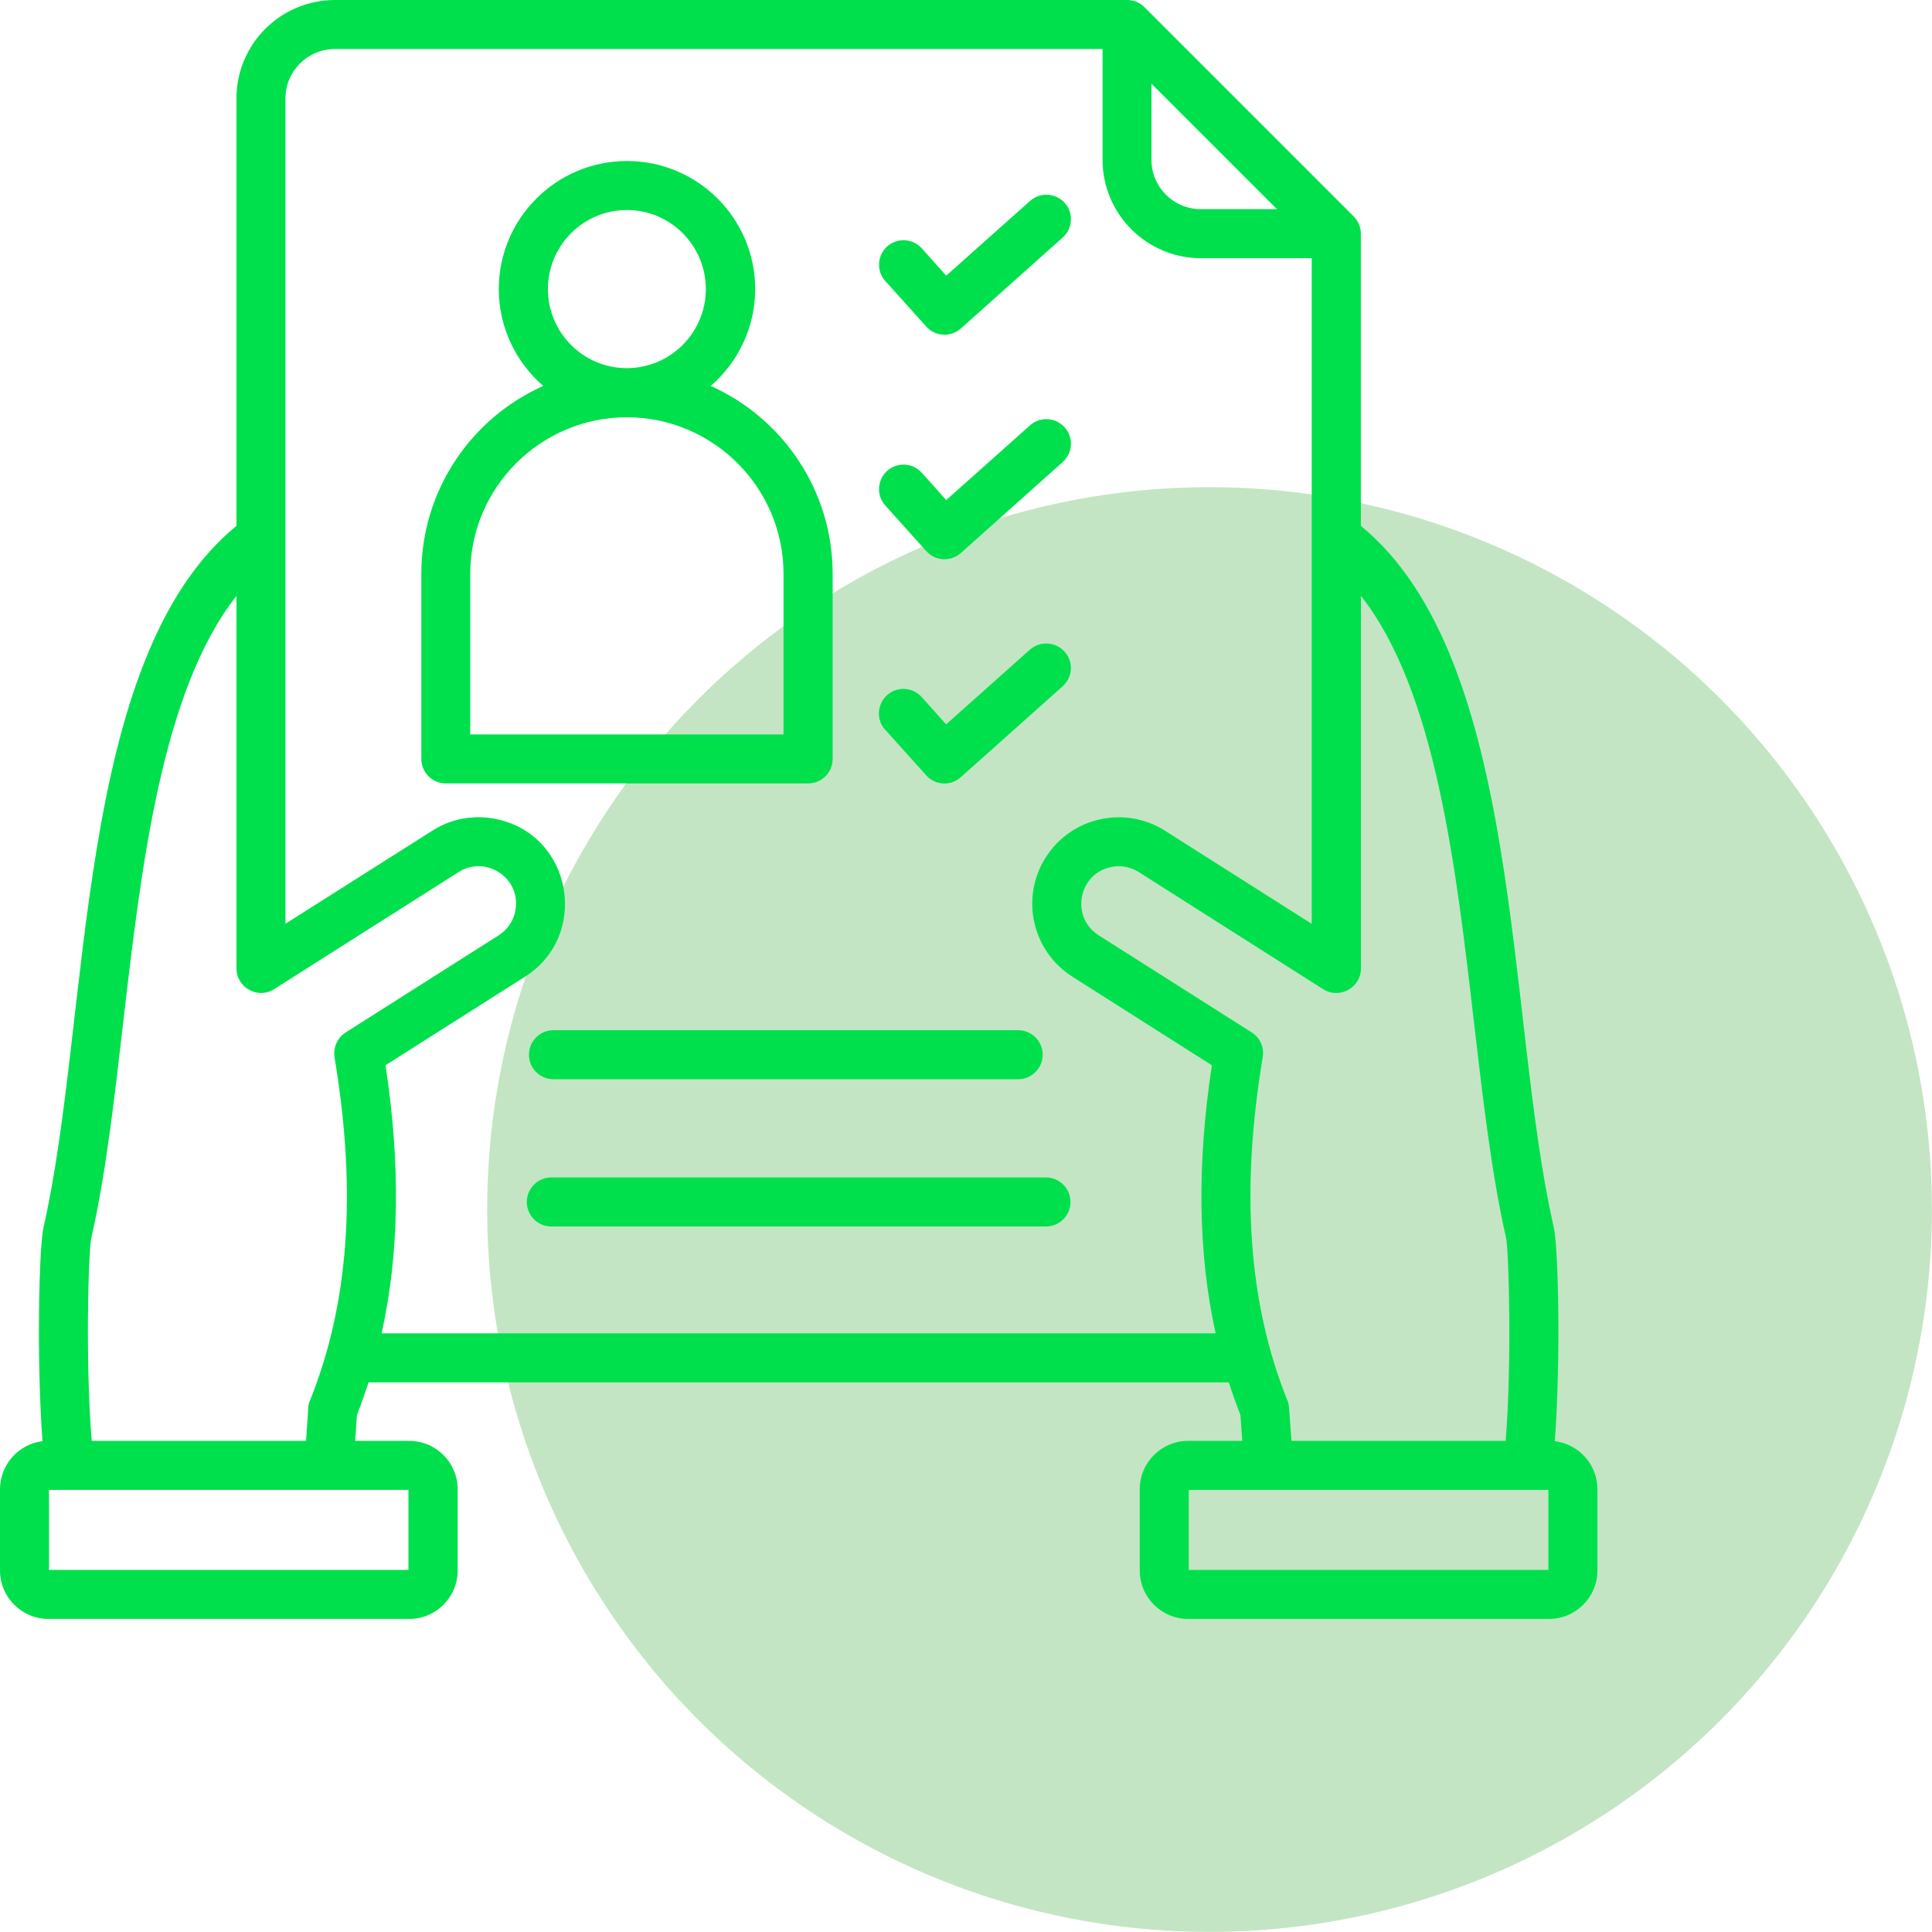 <?xml version="1.0" encoding="UTF-8"?>
<svg id="Layer_1" xmlns="http://www.w3.org/2000/svg" version="1.1" viewBox="0 0 181.31 181.31">
  <!-- Generator: Adobe Illustrator 29.2.1, SVG Export Plug-In . SVG Version: 2.1.0 Build 116)  -->
  <defs>
    <style>
      .st0 {
        fill: #00e04c;
        fill-rule: evenodd;
      }

      .st1 {
        fill: #c3e5c3;
      }
    </style>
  </defs>
  <circle class="st1" cx="113.51" cy="113.51" r="67.79"/>
  <path class="st0" d="M145.31,147.33h-33.75v-7.51h33.75v7.51ZM120.97,132.1c-.02-.24-.06-.47-.16-.69-3.65-9.09-4.4-19.62-2.31-32.2.16-.91-.25-1.83-1.03-2.32l-14.37-9.12c-2.65-1.69-1.91-5.72,1.11-6.39.93-.21,1.86-.04,2.66.46l17.3,10.99c1.54.97,3.55-.14,3.55-1.95v-34.96c7.02,8.93,8.92,25.43,10.63,40.23.85,7.28,1.65,14.15,2.99,20.02.27,1.34.54,11.93-.04,19.05h-20.1l-.23-3.12ZM35.81,125.13h78.27c-1.65-7.51-1.77-15.83-.35-25.16l-13.09-8.31c-3.78-2.4-4.91-7.42-2.5-11.2,2.38-3.77,7.42-4.9,11.19-2.5l13.77,8.74V24.23h-10.4c-5.08,0-9.23-4.14-9.23-9.23V4.6H31.43c-2.56,0-4.64,2.08-4.64,4.62v77.47l13.79-8.74c1.82-1.16,4-1.53,6.11-1.06,7.08,1.58,8.63,10.92,2.58,14.77l-13.09,8.31c1.42,9.34,1.3,17.65-.37,25.16h0ZM8.61,135.22c-.6-7.12-.33-17.71-.04-19.05,1.34-5.87,2.13-12.74,2.97-20.02,1.71-14.79,3.63-31.3,10.65-40.23v34.96c0,1.8,2.01,2.92,3.53,1.95l17.32-10.99c2.55-1.63,5.99.59,5.3,3.73-.19.92-.76,1.7-1.53,2.2l-14.37,9.12c-.78.49-1.18,1.41-1.05,2.32,2.11,12.58,1.36,23.11-2.29,32.2-.1.22-.16.45-.17.69l-.21,3.12H8.61ZM38.33,147.33H4.6v-7.51h33.73v7.51h0ZM108.07,7.86l11.77,11.77h-7.14c-2.56,0-4.64-2.07-4.64-4.62v-7.15h0ZM145.91,135.25c.56-7.34.35-18.17-.1-20.1-4.51-19.7-2.82-53.28-18.1-65.8v-27.42c0-.61-.25-1.19-.68-1.63L107.41.68C106.96.23,106.38,0,105.78,0H31.43C26.34,0,22.19,4.13,22.19,9.22v40.13c-15.27,12.5-13.62,46.11-18.1,65.8-.45,1.94-.66,12.76-.1,20.1C1.75,135.52,0,137.44,0,139.76v7.63C0,149.89,2.04,151.93,4.54,151.93h33.87c2.5,0,4.54-2.04,4.54-4.54v-7.63c0-2.5-2.04-4.54-4.54-4.54h-5.08l.17-2.43c.39-1,.74-2.03,1.09-3.06h80.73c.33,1.03.7,2.06,1.09,3.06l.17,2.43h-5.08c-2.5,0-4.54,2.03-4.54,4.54v7.63c0,2.5,2.04,4.54,4.54,4.54h33.87c2.5,0,4.54-2.04,4.54-4.54v-7.63c0-2.32-1.75-4.24-4-4.51h0ZM83.08,68.49l3.84,4.27c.85.96,2.3,1.02,3.24.18l9.56-8.53c.95-.85,1.05-2.3.19-3.25-.85-.95-2.31-1.03-3.26-.19l-7.86,7.01-2.29-2.56c-.85-.95-2.31-1.03-3.26-.18-.93.85-1.03,2.31-.17,3.25h0ZM100.46,112.8c0-1.27-1.03-2.3-2.31-2.3h-46.42c-1.26,0-2.29,1.03-2.29,2.3s1.03,2.3,2.29,2.3h46.42c1.28,0,2.31-1.03,2.31-2.3ZM83.08,47.44c-.85-.94-.76-2.4.17-3.25.95-.85,2.41-.77,3.26.18l2.29,2.56,7.86-7.01c.95-.85,2.41-.76,3.26.19.85.95.76,2.4-.19,3.25l-9.56,8.54c-.94.83-2.39.77-3.24-.18l-3.84-4.27ZM49.64,98.98c0-1.27,1.03-2.3,2.31-2.3h43.59c1.28,0,2.31,1.03,2.31,2.3s-1.03,2.3-2.31,2.3h-43.59c-1.28,0-2.31-1.03-2.31-2.3h0ZM83.08,26.38c-.85-.95-.76-2.4.17-3.25.95-.85,2.41-.77,3.26.18l2.29,2.56,7.86-7.01c.95-.85,2.41-.76,3.26.18.85.95.76,2.41-.19,3.25l-9.56,8.54c-.94.83-2.39.77-3.24-.18l-3.84-4.27ZM73.54,68.92h-29.41v-15.06c0-8.11,6.6-14.7,14.7-14.7s14.7,6.6,14.7,14.7v15.06ZM51.42,27.13c0-4.09,3.32-7.42,7.41-7.42s7.41,3.33,7.41,7.42-3.32,7.41-7.41,7.42c-4.09,0-7.41-3.33-7.41-7.42ZM78.14,71.22c0,1.27-1.03,2.3-2.29,2.3h-34.02c-1.26,0-2.29-1.03-2.29-2.3v-17.37c0-7.85,4.69-14.62,11.44-17.63-2.54-2.2-4.17-5.46-4.17-9.09,0-6.63,5.39-12.02,12.03-12.02s12.03,5.39,12.03,12.02c0,3.63-1.63,6.88-4.17,9.09,6.73,3.01,11.44,9.78,11.44,17.63v17.37h0Z"/>
</svg>